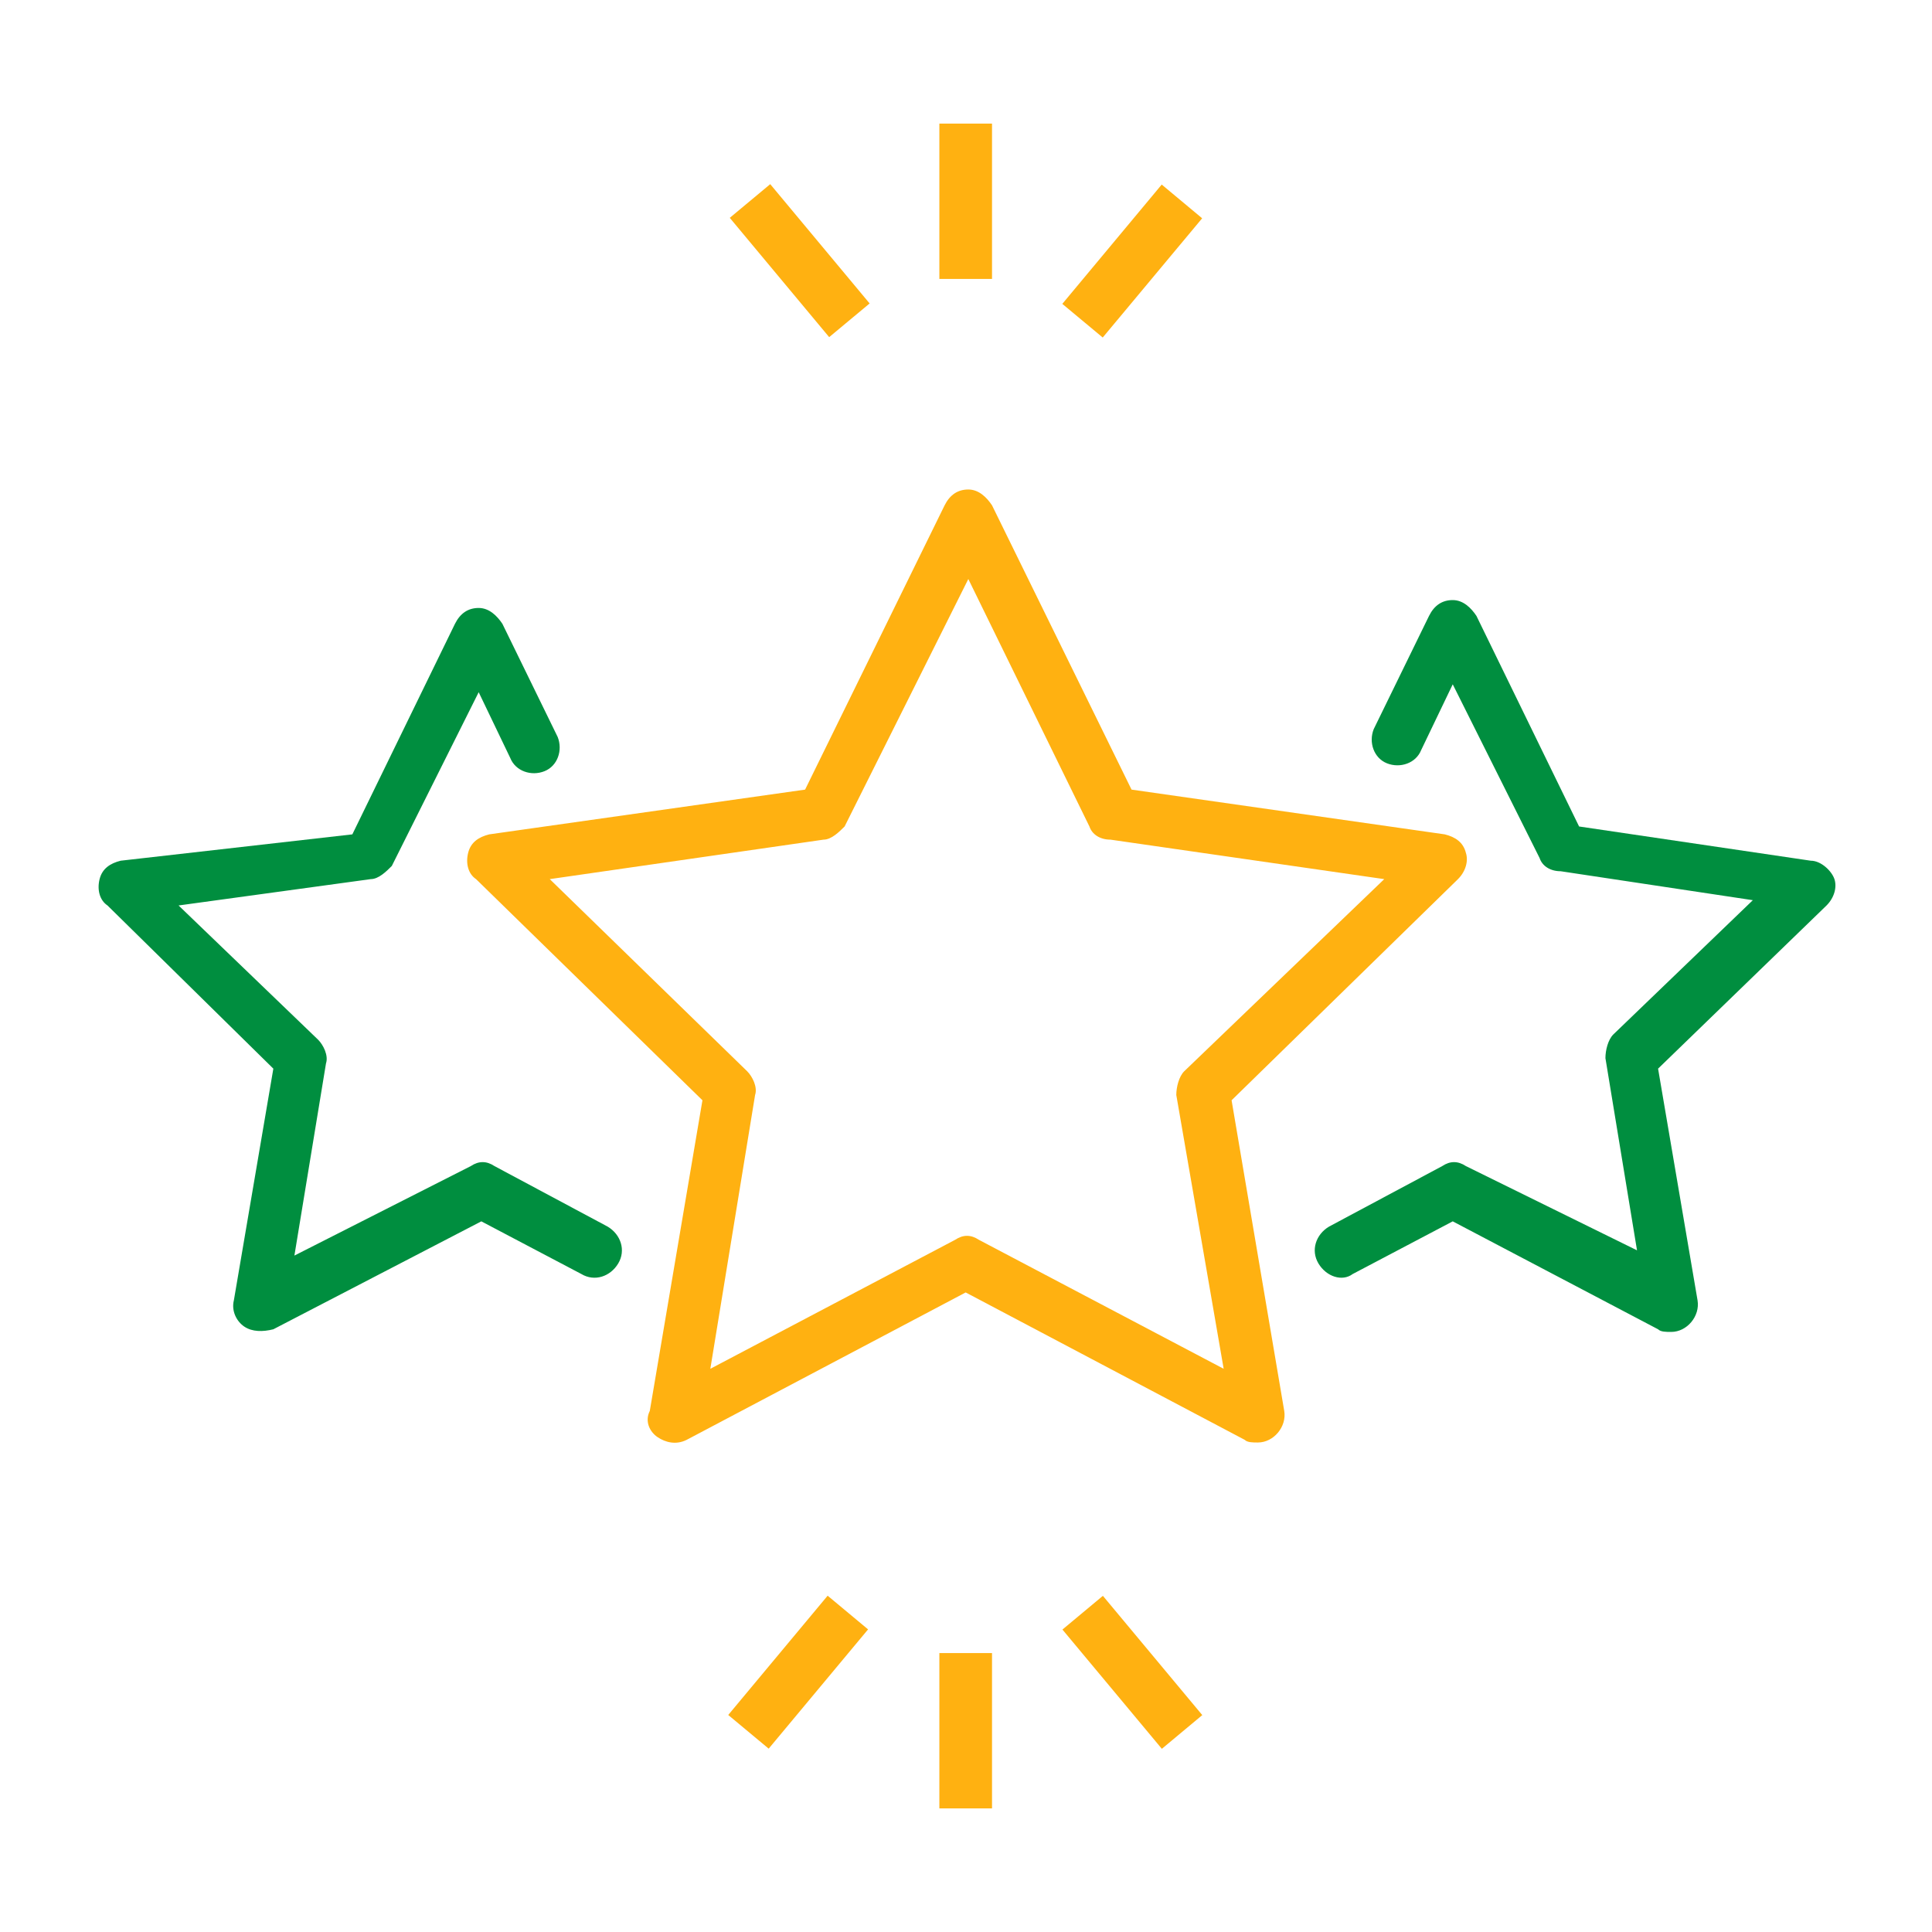 <svg width="60" height="60" viewBox="0 0 60 60" fill="none" xmlns="http://www.w3.org/2000/svg">
<path d="M8.489 33.188L7.263 40.383C7.181 40.71 7.344 41.037 7.59 41.201C7.835 41.364 8.162 41.364 8.489 41.282L14.948 37.93L18.055 39.566C18.463 39.811 18.954 39.647 19.199 39.239C19.444 38.83 19.281 38.339 18.872 38.094L15.357 36.214C15.111 36.05 14.866 36.05 14.621 36.214L9.143 38.993L10.124 33.025C10.206 32.78 10.042 32.453 9.879 32.289L5.546 28.12L11.514 27.302C11.759 27.302 12.005 27.057 12.168 26.893L14.866 21.497L15.847 23.541C16.011 23.95 16.501 24.114 16.91 23.95C17.319 23.787 17.482 23.296 17.319 22.887L15.602 19.372C15.438 19.127 15.193 18.881 14.866 18.881C14.539 18.881 14.294 19.045 14.13 19.372L10.942 25.912L3.747 26.73C3.42 26.812 3.175 26.975 3.093 27.302C3.011 27.629 3.093 27.956 3.338 28.12L8.489 33.188ZM49.04 25.667L45.852 19.127C45.688 18.881 45.443 18.636 45.116 18.636C44.789 18.636 44.543 18.799 44.38 19.127L42.663 22.642C42.499 23.051 42.663 23.541 43.072 23.705C43.481 23.868 43.971 23.705 44.135 23.296L45.116 21.252L47.814 26.648C47.895 26.893 48.141 27.057 48.468 27.057L54.436 27.956L50.103 32.126C49.939 32.289 49.858 32.616 49.858 32.861L50.839 38.83L45.525 36.214C45.279 36.05 45.034 36.05 44.789 36.214L41.273 38.094C40.864 38.339 40.701 38.83 40.946 39.239C41.191 39.647 41.682 39.811 42.009 39.566L45.116 37.93L51.493 41.282C51.574 41.364 51.738 41.364 51.901 41.364C52.392 41.364 52.801 40.874 52.719 40.383L51.493 33.188L56.725 28.12C56.97 27.874 57.052 27.547 56.97 27.302C56.889 27.057 56.562 26.73 56.234 26.73L49.04 25.667Z" fill="#008E3F"/>
<path d="M20.425 44.634C20.67 44.798 20.997 44.88 21.324 44.716L29.99 40.138L38.657 44.716C38.738 44.798 38.902 44.798 39.065 44.798C39.556 44.798 39.965 44.307 39.883 43.817L38.248 34.17L45.279 27.302C45.524 27.057 45.606 26.73 45.524 26.485C45.442 26.157 45.197 25.994 44.87 25.912L35.141 24.522L30.808 15.693C30.644 15.447 30.399 15.202 30.072 15.202C29.745 15.202 29.5 15.366 29.336 15.693L25.003 24.522L15.193 25.912C14.866 25.994 14.62 26.157 14.539 26.485C14.457 26.811 14.539 27.139 14.784 27.302L21.815 34.17L20.18 43.817C20.016 44.144 20.18 44.471 20.425 44.634ZM17.073 27.302L25.576 26.076C25.821 26.076 26.066 25.831 26.23 25.667L30.072 17.982L33.833 25.667C33.915 25.912 34.16 26.076 34.487 26.076L42.989 27.302L36.776 33.27C36.613 33.434 36.531 33.761 36.531 34.006L38.002 42.509L30.399 38.503C30.154 38.339 29.909 38.339 29.663 38.503L22.06 42.509L23.45 34.006C23.532 33.761 23.368 33.434 23.205 33.27L17.073 27.302ZM22.616 53.26L25.703 49.556L26.959 50.602L23.872 54.306L22.616 53.26ZM29.173 51.338H30.808V56.162H29.173V51.338ZM32.995 50.607L34.251 49.56L37.338 53.264L36.082 54.311L32.995 50.607ZM22.664 6.765L23.92 5.719L27.007 9.424L25.751 10.47L22.664 6.765ZM29.173 3.838H30.808V8.662H29.173V3.838ZM32.991 9.437L36.078 5.732L37.334 6.779L34.246 10.482L32.991 9.437Z" fill="#FFB111"/>
</svg>
